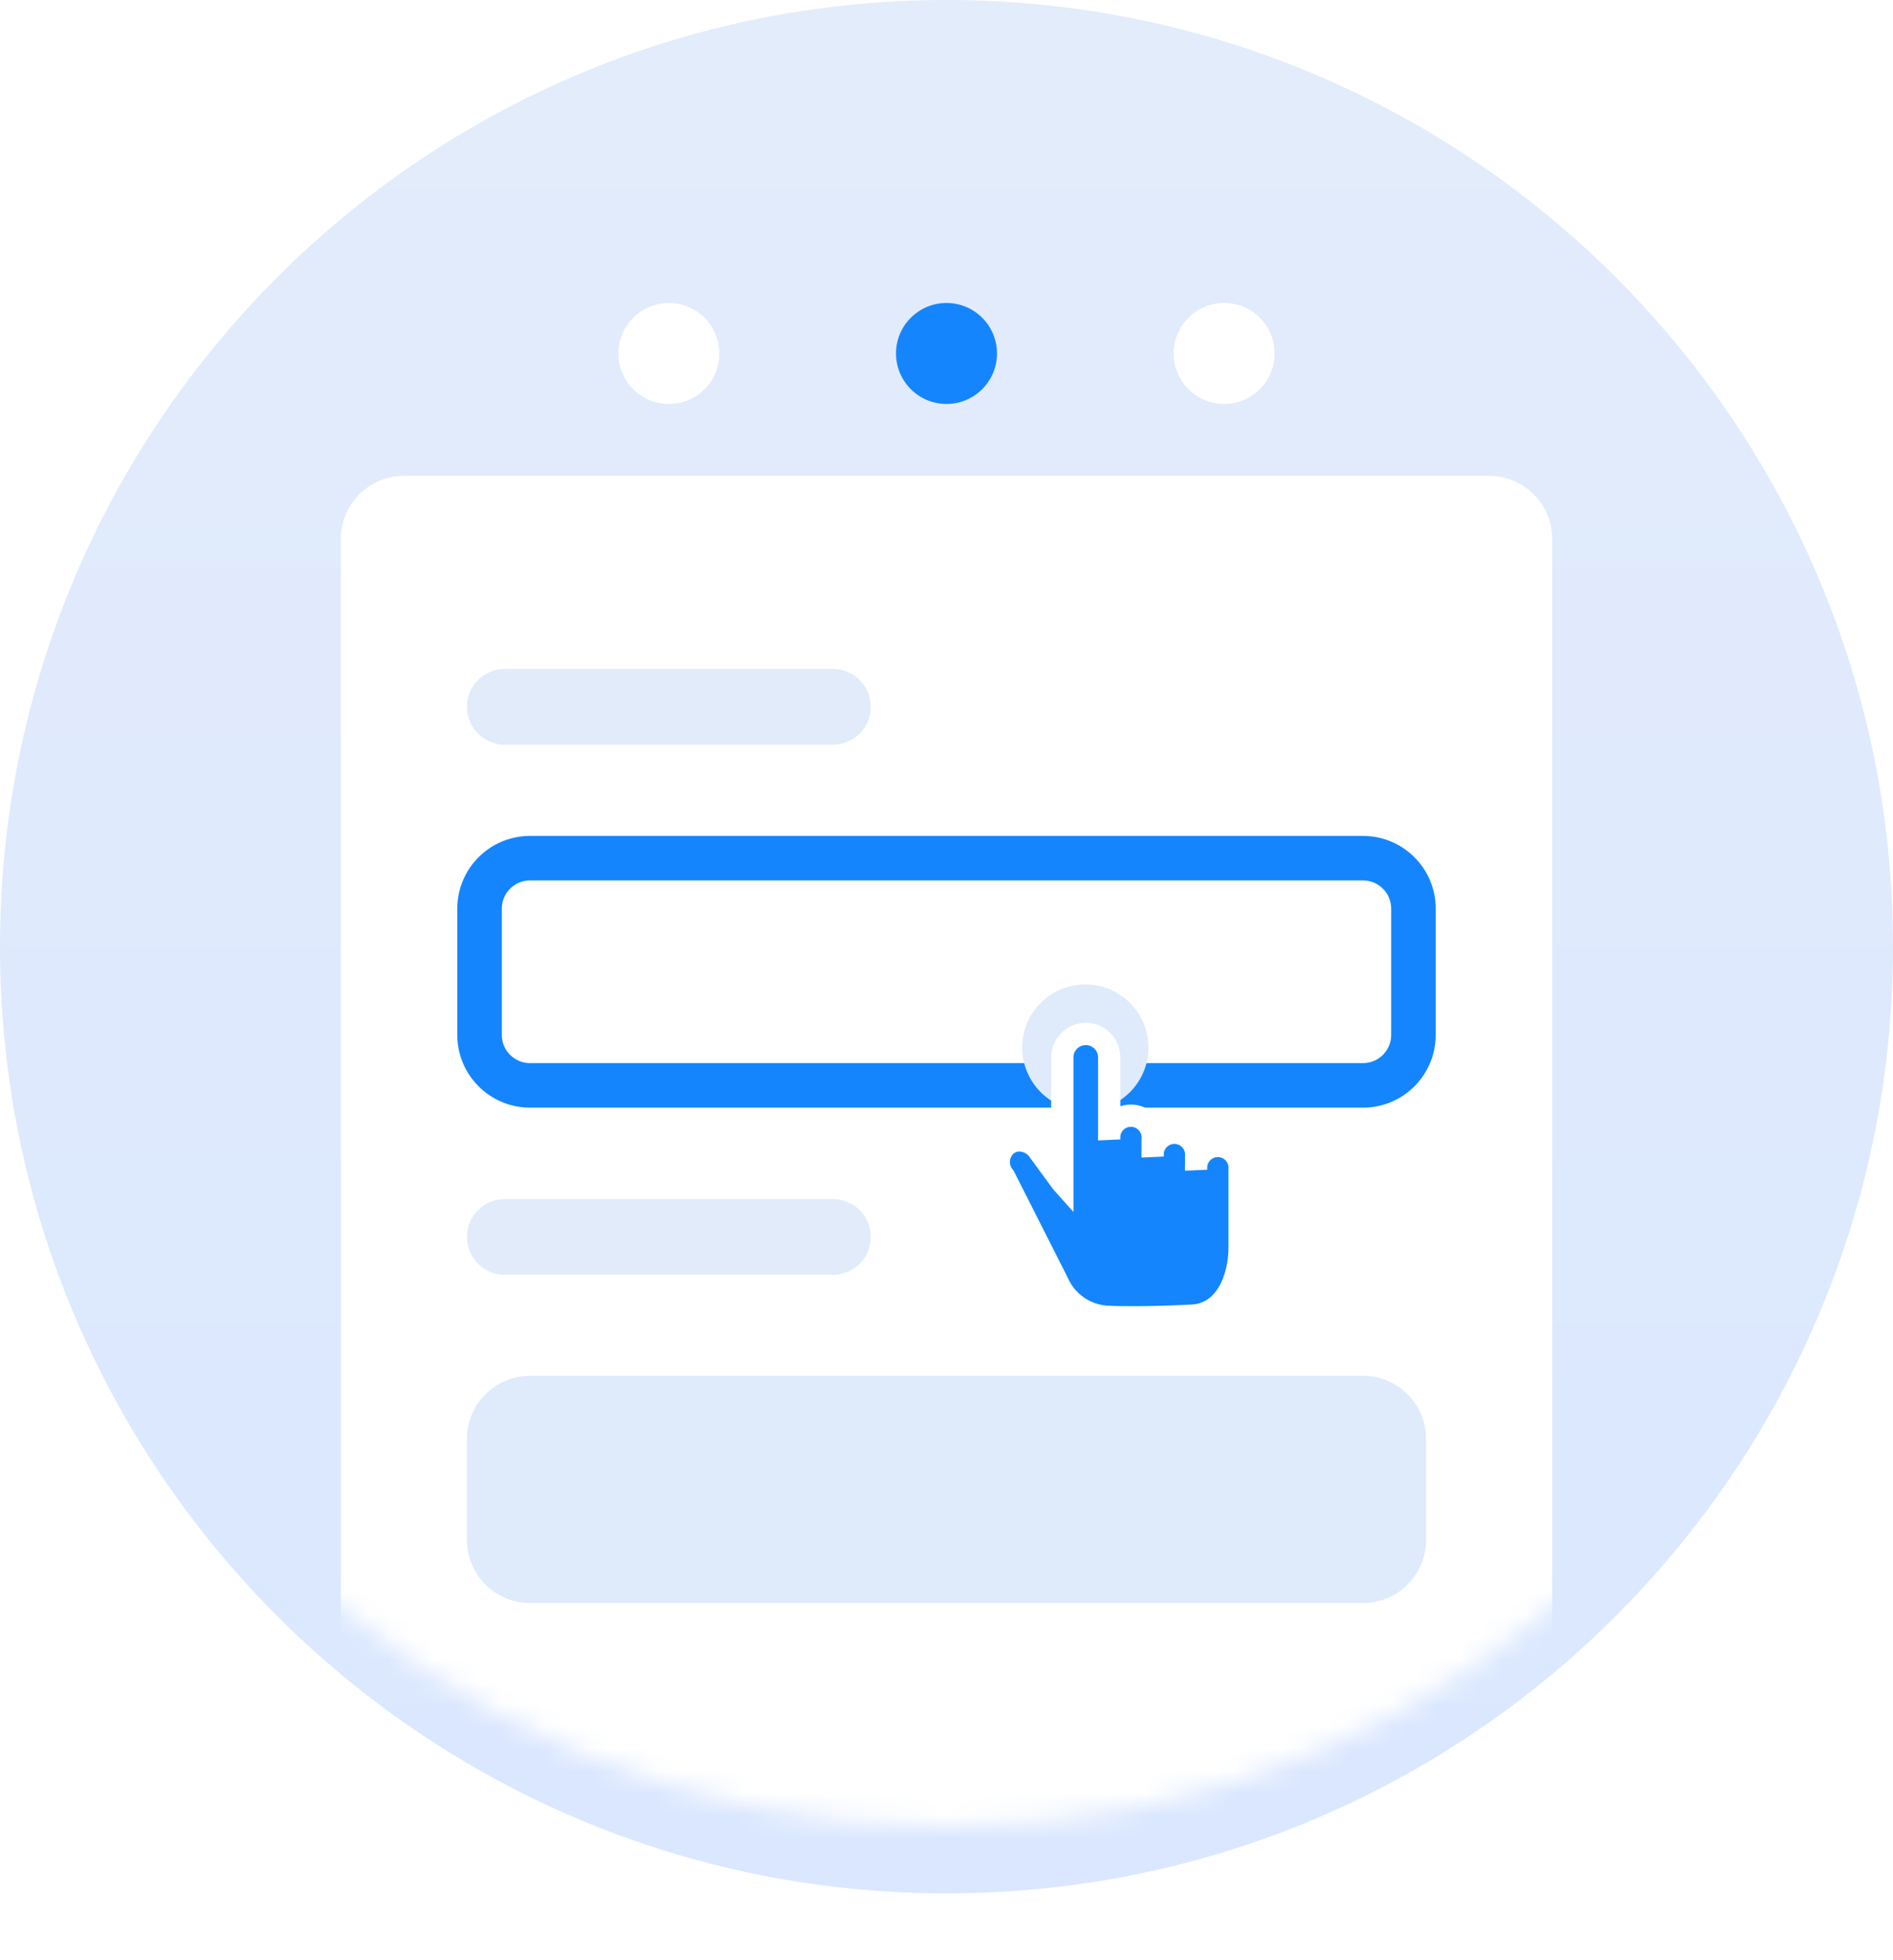 <svg width="85" height="88" viewBox="0 0 85 88" fill="none" xmlns="http://www.w3.org/2000/svg">
<path d="M42.5 85C65.972 85 85 65.972 85 42.5C85 19.028 65.972 0 42.5 0C19.028 0 0 19.028 0 42.5C0 65.972 19.028 85 42.5 85Z" fill="url(#paint0_linear_261_9393)"/>
<g filter="url(#filter0_d_261_9393)">
<mask id="mask0_261_9393" style="mask-type:alpha" maskUnits="userSpaceOnUse" x="0" y="0" width="85" height="85">
<path d="M42.5 85C65.972 85 85 65.972 85 42.5C85 19.028 65.972 0 42.5 0C19.028 0 0 19.028 0 42.5C0 65.972 19.028 85 42.5 85Z" fill="url(#paint1_linear_261_9393)"/>
</mask>
<g mask="url(#mask0_261_9393)">
<path d="M66.867 24.363H18.133C16.568 24.363 15.3 25.632 15.3 27.197V86.697C15.3 88.261 16.568 89.53 18.133 89.53H66.867C68.431 89.53 69.7 88.261 69.7 86.697V27.197C69.7 25.632 68.431 24.363 66.867 24.363Z" fill="white"/>
</g>
</g>
<path d="M37.4 30.031H22.667C21.728 30.031 20.967 30.792 20.967 31.731C20.967 32.67 21.728 33.431 22.667 33.431H37.4C38.339 33.431 39.1 32.67 39.1 31.731C39.1 30.792 38.339 30.031 37.4 30.031Z" fill="#E1EBFA"/>
<path d="M37.4 53.832H22.667C21.728 53.832 20.967 54.593 20.967 55.532C20.967 56.471 21.728 57.232 22.667 57.232H37.4C38.339 57.232 39.1 56.471 39.1 55.532C39.1 54.593 38.339 53.832 37.4 53.832Z" fill="#E1EBFA"/>
<path d="M61.2 38.527H23.8C22.548 38.527 21.533 39.542 21.533 40.794V46.461C21.533 47.712 22.548 48.727 23.8 48.727H61.2C62.452 48.727 63.467 47.712 63.467 46.461V40.794C63.467 39.542 62.452 38.527 61.2 38.527Z" stroke="#1485FD" stroke-width="2"/>
<path d="M61.2 61.766H23.8C22.235 61.766 20.967 63.034 20.967 64.599V69.132C20.967 70.697 22.235 71.966 23.8 71.966H61.2C62.765 71.966 64.034 70.697 64.034 69.132V64.599C64.034 63.034 62.765 61.766 61.2 61.766Z" fill="#DFEAFB"/>
<path d="M30.033 18.135C31.285 18.135 32.3 17.12 32.3 15.868C32.3 14.616 31.285 13.602 30.033 13.602C28.781 13.602 27.767 14.616 27.767 15.868C27.767 17.12 28.781 18.135 30.033 18.135Z" fill="white"/>
<path d="M42.5 18.135C43.752 18.135 44.767 17.12 44.767 15.868C44.767 14.616 43.752 13.602 42.5 13.602C41.248 13.602 40.233 14.616 40.233 15.868C40.233 17.12 41.248 18.135 42.5 18.135Z" fill="#1485FD"/>
<path d="M54.966 18.135C56.218 18.135 57.233 17.12 57.233 15.868C57.233 14.616 56.218 13.602 54.966 13.602C53.715 13.602 52.7 14.616 52.7 15.868C52.7 17.12 53.715 18.135 54.966 18.135Z" fill="white"/>
<path d="M48.733 49.862C50.298 49.862 51.567 48.593 51.567 47.029C51.567 45.464 50.298 44.195 48.733 44.195C47.168 44.195 45.9 45.464 45.9 47.029C45.9 48.593 47.168 49.862 48.733 49.862Z" fill="#DFEAFB"/>
<path d="M50.947 59.139C50.494 59.139 50.07 59.139 49.685 59.114C49.21 59.082 48.754 58.92 48.365 58.645C47.977 58.37 47.672 57.994 47.484 57.557L45.093 52.832C44.918 52.628 44.831 52.362 44.85 52.094C44.869 51.826 44.994 51.576 45.197 51.399C45.363 51.265 45.57 51.193 45.783 51.195C45.94 51.2 46.094 51.238 46.235 51.308C46.375 51.378 46.499 51.478 46.597 51.6L47.683 53.082L47.7 53.101V47.471C47.7 47.192 47.81 46.924 48.008 46.726C48.205 46.529 48.473 46.418 48.753 46.418C49.032 46.418 49.3 46.529 49.497 46.726C49.695 46.924 49.806 47.192 49.806 47.471V51.154C49.794 51.019 49.81 50.882 49.853 50.753C49.897 50.624 49.967 50.506 50.058 50.406C50.15 50.305 50.262 50.225 50.386 50.17C50.511 50.115 50.645 50.087 50.782 50.087C50.918 50.087 51.052 50.115 51.177 50.17C51.301 50.225 51.413 50.305 51.505 50.406C51.597 50.506 51.666 50.624 51.71 50.753C51.754 50.882 51.77 51.019 51.757 51.154V51.922C51.745 51.787 51.761 51.65 51.805 51.521C51.848 51.392 51.918 51.274 52.01 51.173C52.102 51.073 52.213 50.993 52.338 50.938C52.462 50.883 52.597 50.854 52.733 50.854C52.869 50.854 53.004 50.883 53.128 50.938C53.253 50.993 53.365 51.073 53.456 51.173C53.548 51.274 53.618 51.392 53.662 51.521C53.705 51.65 53.721 51.787 53.709 51.922V52.514C53.697 52.378 53.713 52.242 53.756 52.113C53.8 51.984 53.87 51.865 53.962 51.765C54.053 51.664 54.165 51.584 54.29 51.529C54.414 51.474 54.549 51.446 54.685 51.446C54.821 51.446 54.956 51.474 55.08 51.529C55.205 51.584 55.316 51.664 55.408 51.765C55.5 51.865 55.57 51.984 55.613 52.113C55.657 52.242 55.673 52.378 55.661 52.514V56.105C55.641 57.209 55.142 59.071 53.386 59.071C53.258 59.077 52.178 59.139 50.949 59.139L50.947 59.139Z" fill="#1485FD" stroke="white"/>
<defs>
<filter id="filter0_d_261_9393" x="9.3" y="15.363" width="66.4" height="72.637" filterUnits="userSpaceOnUse" color-interpolation-filters="sRGB">
<feFlood flood-opacity="0" result="BackgroundImageFix"/>
<feColorMatrix in="SourceAlpha" type="matrix" values="0 0 0 0 0 0 0 0 0 0 0 0 0 0 0 0 0 0 127 0" result="hardAlpha"/>
<feOffset dy="-3"/>
<feGaussianBlur stdDeviation="3"/>
<feColorMatrix type="matrix" values="0 0 0 0 0.788 0 0 0 0 0.804 0 0 0 0 0.851 0 0 0 0.349 0"/>
<feBlend mode="normal" in2="BackgroundImageFix" result="effect1_dropShadow_261_9393"/>
<feBlend mode="normal" in="SourceGraphic" in2="effect1_dropShadow_261_9393" result="shape"/>
</filter>
<linearGradient id="paint0_linear_261_9393" x1="42.5" y1="0" x2="42.5" y2="85" gradientUnits="userSpaceOnUse">
<stop stop-color="#E3ECFA"/>
<stop offset="1" stop-color="#DAE7FF"/>
</linearGradient>
<linearGradient id="paint1_linear_261_9393" x1="42.5" y1="0" x2="42.5" y2="85" gradientUnits="userSpaceOnUse">
<stop stop-color="#E3ECFA"/>
<stop offset="1" stop-color="#DAE7FF"/>
</linearGradient>
</defs>
</svg>
